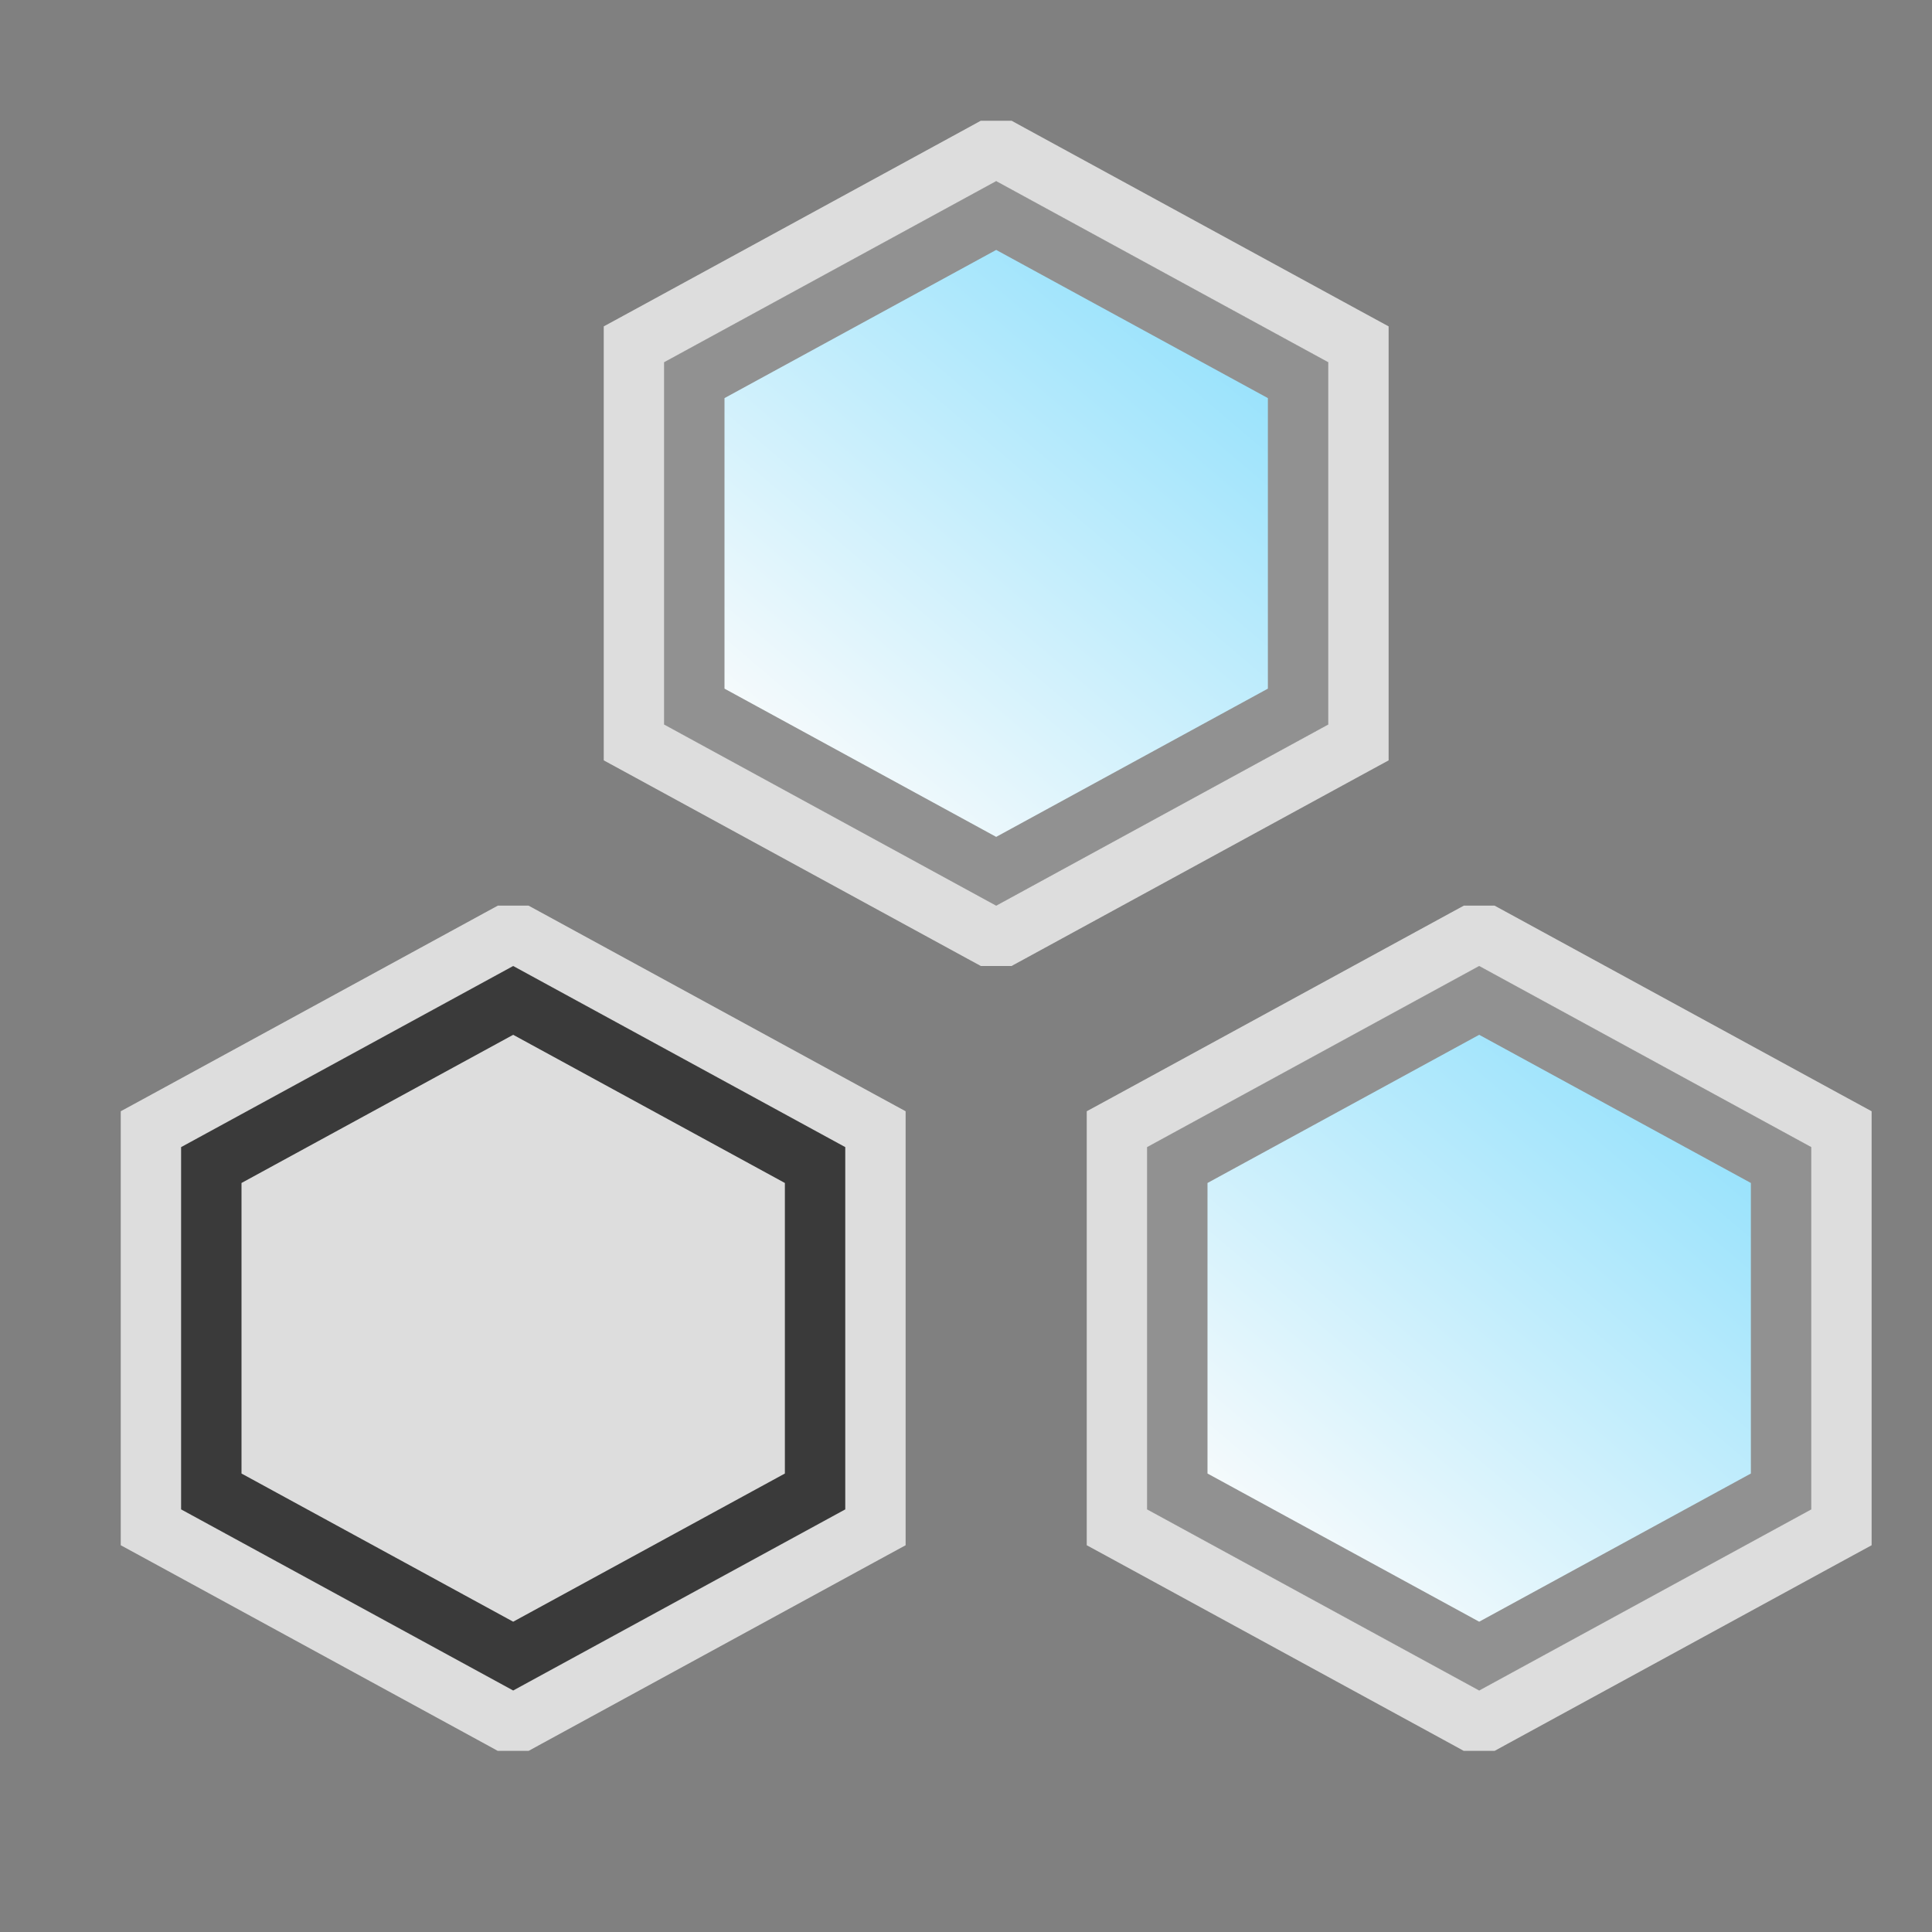 <svg width="32" height="32" viewBox="0 0 32 32" fill="none" xmlns="http://www.w3.org/2000/svg">
<rect x="0" y="0" width="32" height="32" fill="#808080" stroke="none"/>
<g clip-path="url(#clip0_2022_10613)">
<path d="M3 25L8.5 28L14 25V19L8.5 16L3 19V25Z" fill="#FCFCFC" fill-opacity="0.75"/>
<path d="M2.5 25V25.297L2.761 25.439L8.261 28.439L8.5 28.57L8.739 28.439L14.239 25.439L14.5 25.297V25V19V18.703L14.239 18.561L8.739 15.561L8.5 15.431L8.261 15.561L2.761 18.561L2.5 18.703V19V25Z" stroke="#FCFCFC" stroke-opacity="0.75"/>
<path d="M13.5 24.703L8.5 27.43L3.5 24.703V19.297L8.5 16.57L13.5 19.297V24.703Z" stroke="#3A3A3A"/>
</g>
<g clip-path="url(#clip1_2022_10613)">
<path d="M19 25L24.5 28L30 25V19L24.5 16L19 19V25Z" fill="#FCFCFC" fill-opacity="0.75"/>
<path d="M18.5 25V25.297L18.761 25.439L24.261 28.439L24.5 28.57L24.739 28.439L30.239 25.439L30.5 25.297V25V19V18.703L30.239 18.561L24.739 15.561L24.5 15.431L24.261 15.561L18.761 18.561L18.5 18.703V19V25Z" stroke="#FCFCFC" stroke-opacity="0.75"/>
<path d="M29.5 24.703L24.5 27.43L19.5 24.703V19.297L24.5 16.57L29.5 19.297V24.703Z" fill="url(#paint0_linear_2022_10613)" stroke="#919191"/>
</g>
<g clip-path="url(#clip2_2022_10613)">
<path d="M11 12L16.5 15L22 12V6L16.5 3L11 6V12Z" fill="#FCFCFC" fill-opacity="0.75"/>
<path d="M10.5 12V12.297L10.761 12.439L16.261 15.439L16.5 15.569L16.739 15.439L22.239 12.439L22.5 12.297V12V6V5.703L22.239 5.561L16.739 2.561L16.5 2.43L16.261 2.561L10.761 5.561L10.5 5.703V6V12Z" stroke="#FCFCFC" stroke-opacity="0.75"/>
<path d="M21.5 11.703L16.5 14.431L11.5 11.703V6.297L16.5 3.57L21.5 6.297V11.703Z" fill="url(#paint1_linear_2022_10613)" stroke="#919191"/>
</g>
<defs>
<linearGradient id="paint0_linear_2022_10613" x1="27.861" y1="17.667" x2="20.735" y2="26.065" gradientUnits="userSpaceOnUse">
<stop stop-color="#94E1FC"/>
<stop offset="1" stop-color="#FCFCFC"/>
</linearGradient>
<linearGradient id="paint1_linear_2022_10613" x1="19.861" y1="4.667" x2="12.735" y2="13.065" gradientUnits="userSpaceOnUse">
<stop stop-color="#94E1FC"/>
<stop offset="1" stop-color="#FCFCFC"/>
</linearGradient>
<clipPath id="clip0_2022_10613">
<rect width="13" height="14" fill="white" transform="translate(2 15)"/>
</clipPath>
<clipPath id="clip1_2022_10613">
<rect width="13" height="14" fill="white" transform="translate(18 15)"/>
</clipPath>
<clipPath id="clip2_2022_10613">
<rect width="13" height="14" fill="white" transform="translate(10 2)"/>
</clipPath>
</defs>
</svg>
